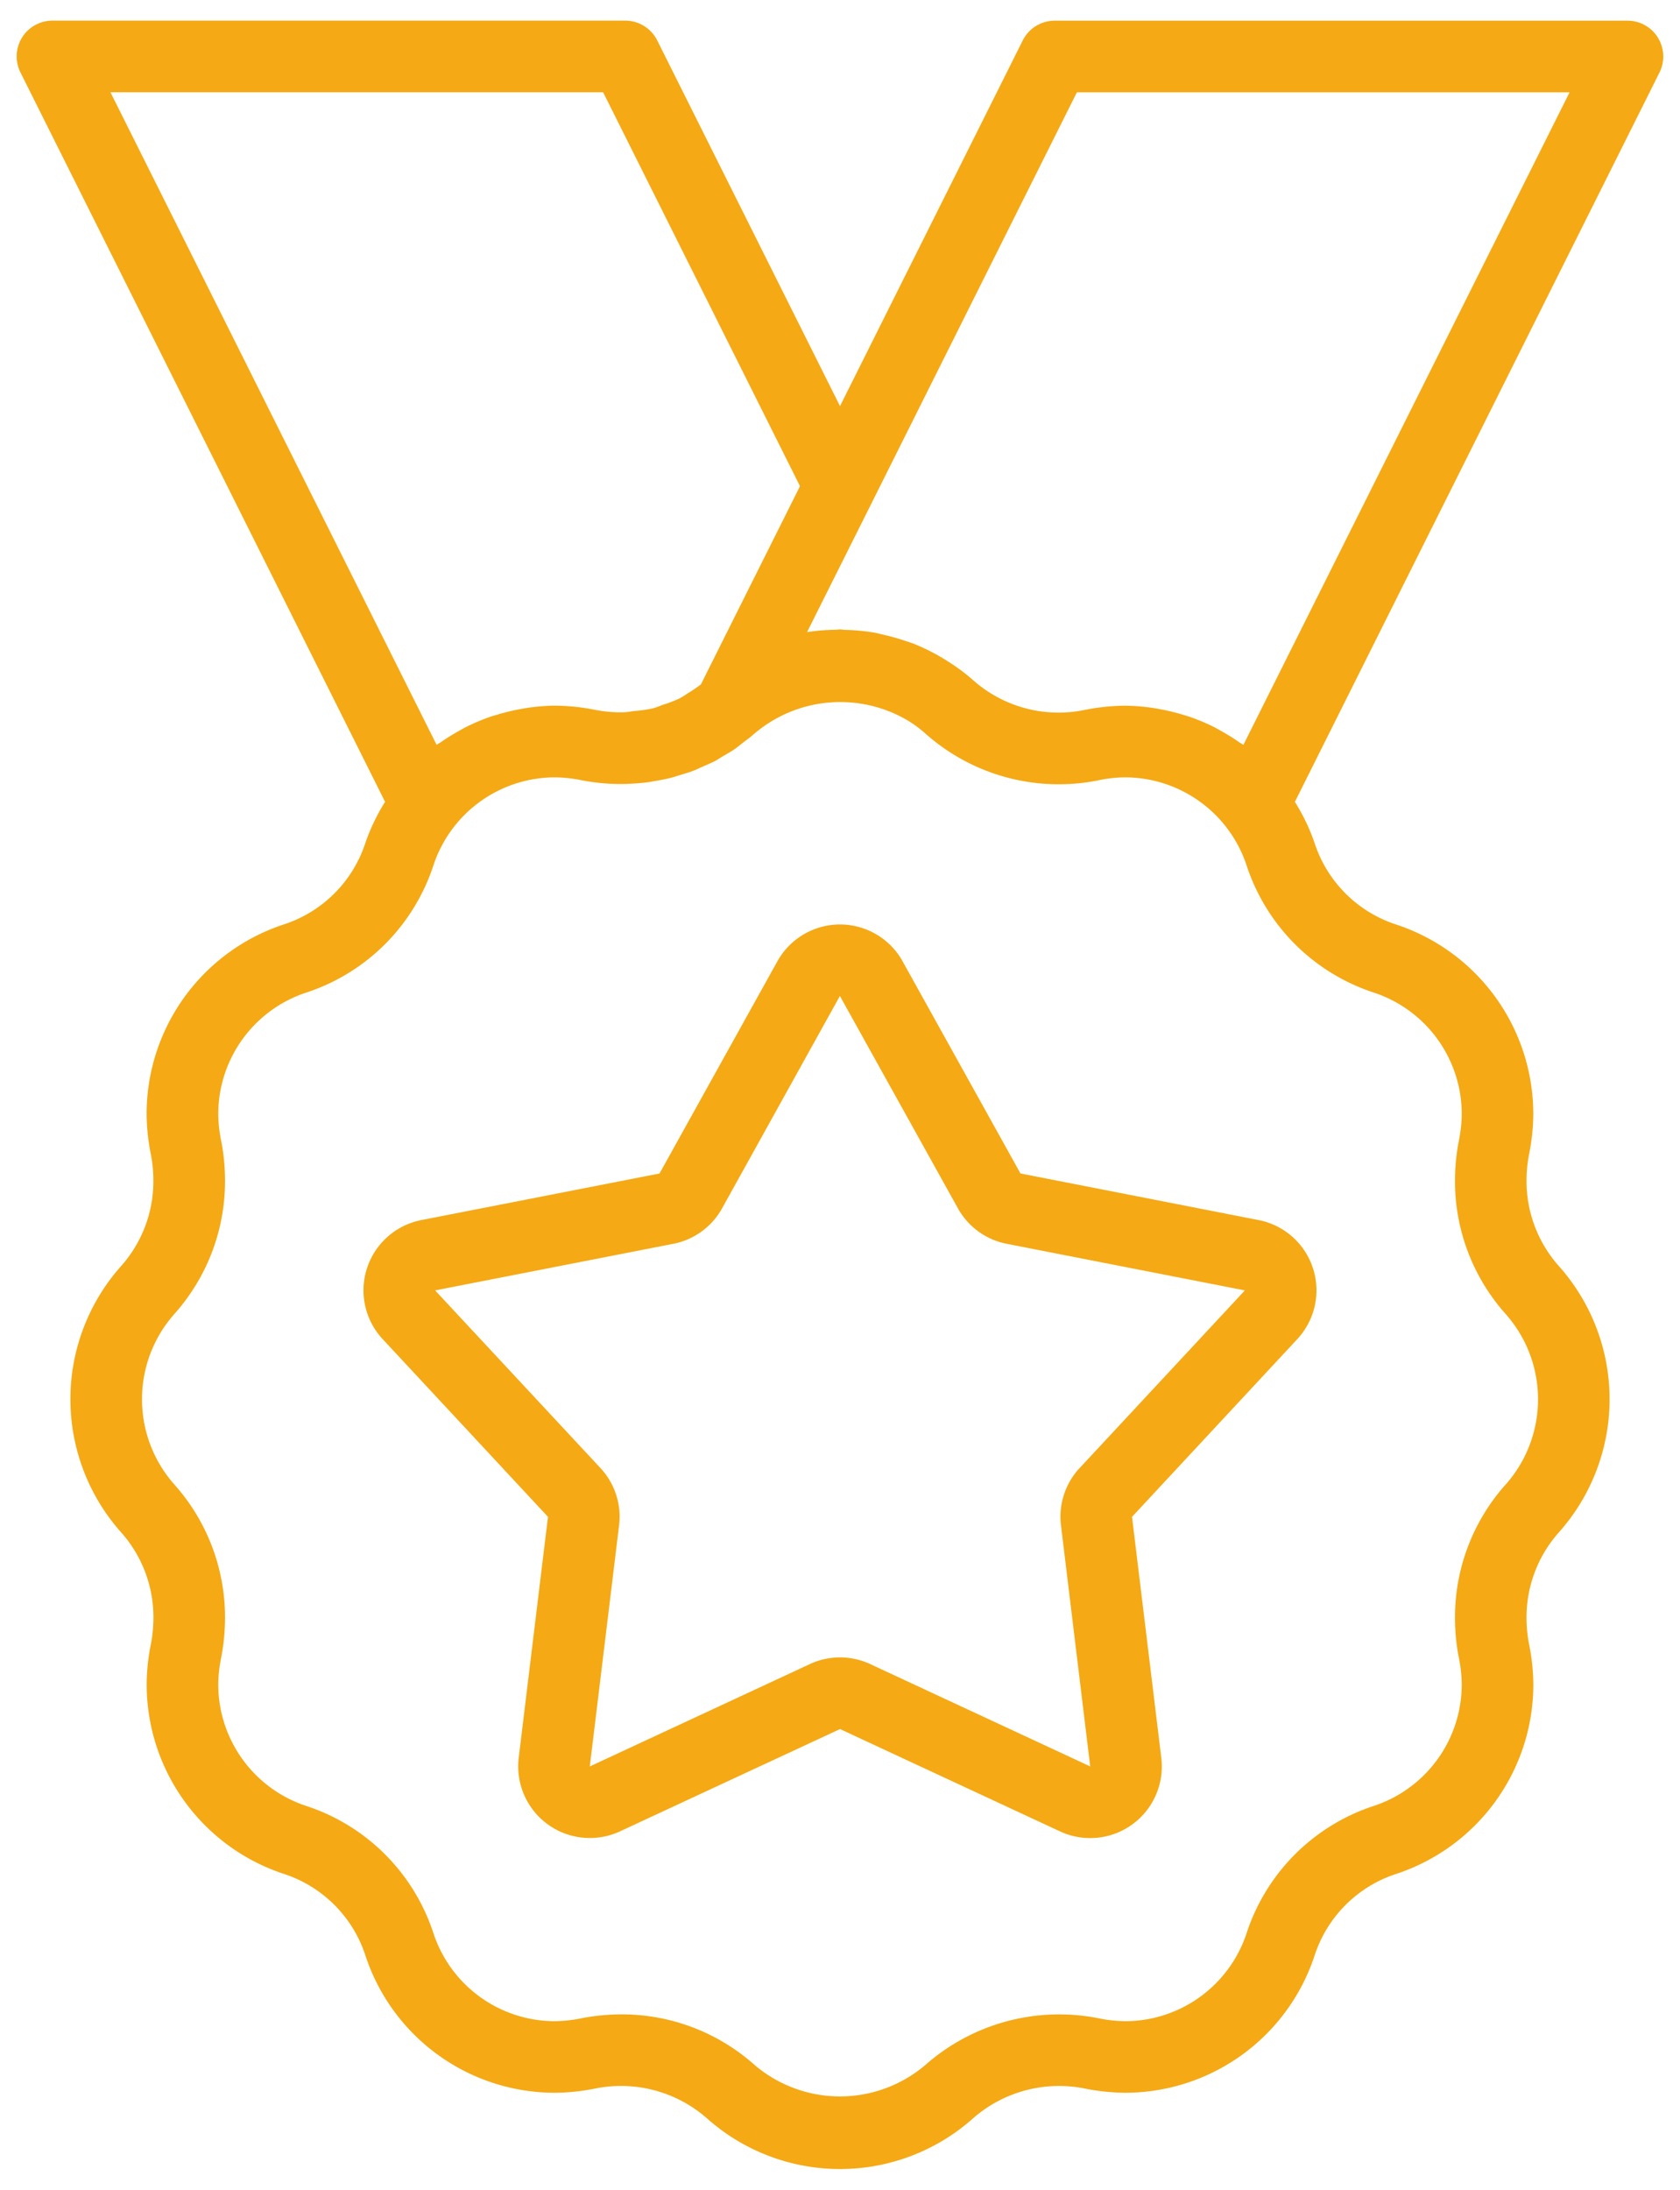 <svg width="33" height="43" fill="none" xmlns="http://www.w3.org/2000/svg"><path d="M17.73 18.877a1.408 1.408 0 00-2.46 0l-2.315 4.167-4.678.915a1.406 1.406 0 00-.76 2.338l3.247 3.49-.575 4.732a1.407 1.407 0 001.989 1.444l4.322-2.009 4.323 2.01a1.406 1.406 0 001.988-1.445l-.575-4.732 3.246-3.49a1.406 1.406 0 00-.759-2.338l-4.678-.915-2.316-4.167zm3.476 9.952a1.404 1.404 0 00-.365 1.127l.574 4.732-4.322-2.01a1.404 1.404 0 00-1.185 0l-4.323 2.01.575-4.732a1.402 1.402 0 00-.366-1.128L8.547 25.34l4.678-.915a1.403 1.403 0 00.959-.697l2.314-4.17.002.004 2.316 4.166a1.404 1.404 0 00.96.697l4.677.915-3.247 3.49z" fill="#F5A914"/><path d="M32.567.74a.703.703 0 00-.598-.334h-11.25a.703.703 0 00-.63.389L16.5 7.975 12.91.794a.704.704 0 00-.629-.389H1.031a.703.703 0 00-.629 1.018l7.162 14.323c-.16.254-.29.526-.388.81a2.498 2.498 0 01-1.597 1.596A3.918 3.918 0 002.88 21.88c.003.264.03.528.083.787.034.172.05.346.05.52a2.508 2.508 0 01-.635 1.676 3.93 3.93 0 000 5.227 2.51 2.51 0 01.636 1.676c0 .174-.017.349-.05.52-.053.26-.081.523-.083.787a3.919 3.919 0 002.7 3.727 2.498 2.498 0 011.596 1.598 3.918 3.918 0 003.726 2.698c.265-.002.528-.03.788-.083a2.558 2.558 0 012.195.585 3.929 3.929 0 005.227.001 2.562 2.562 0 012.196-.586c.26.053.523.08.788.083a3.92 3.92 0 003.727-2.7A2.498 2.498 0 0127.42 36.8a3.918 3.918 0 002.699-3.726 4.142 4.142 0 00-.084-.788 2.72 2.72 0 01-.05-.52 2.51 2.51 0 01.636-1.675 3.929 3.929 0 000-5.228 2.51 2.51 0 01-.636-1.675c0-.175.017-.35.05-.52.053-.26.081-.524.083-.788a3.92 3.92 0 00-2.7-3.727 2.496 2.496 0 01-1.595-1.596 3.888 3.888 0 00-.388-.81l7.162-14.323a.704.704 0 00-.031-.684zM2.169 1.812h9.678l3.867 7.735-1.946 3.892a2.39 2.39 0 01-.232.159c-.064.04-.125.086-.194.12a2.496 2.496 0 01-.314.12c-.07.025-.136.056-.208.073a2.595 2.595 0 01-.356.051c-.068.007-.134.023-.203.025a2.634 2.634 0 01-.57-.047 4.133 4.133 0 00-.788-.083 3.833 3.833 0 00-.557.046c-.05.007-.1.017-.15.026a3.932 3.932 0 00-.437.108c-.037.011-.075.02-.113.033-.172.06-.34.13-.504.213-.04.02-.079.044-.119.066a4.005 4.005 0 00-.364.226c-.027.018-.057.032-.083.051L2.17 1.813zM26.981 19.49a2.514 2.514 0 011.732 2.39c-.002.176-.022.35-.057.521-.05.26-.076.523-.076.788a3.915 3.915 0 00.995 2.614 2.523 2.523 0 010 3.35h-.001a3.915 3.915 0 00-.994 2.614c0 .264.025.528.076.787.035.171.055.346.057.52a2.514 2.514 0 01-1.73 2.39 3.907 3.907 0 00-2.495 2.495 2.515 2.515 0 01-2.391 1.732 2.75 2.75 0 01-.52-.058 3.974 3.974 0 00-3.403.92 2.587 2.587 0 01-3.35-.001 3.914 3.914 0 00-2.613-.995 4.15 4.15 0 00-.788.076 2.736 2.736 0 01-.52.058 2.515 2.515 0 01-2.39-1.73 3.906 3.906 0 00-2.494-2.496 2.515 2.515 0 01-1.732-2.39c.002-.175.022-.35.057-.52.05-.26.076-.524.076-.788a3.915 3.915 0 00-.995-2.615 2.523 2.523 0 01.001-3.35c.642-.72.996-1.65.994-2.613 0-.265-.025-.529-.076-.788a2.74 2.74 0 01-.057-.52 2.514 2.514 0 011.73-2.39 3.907 3.907 0 002.496-2.496 2.518 2.518 0 012.39-1.73c.175.002.35.021.52.057.3.058.605.082.91.072.01 0 .021-.003.032-.003a4.14 4.14 0 00.417-.038c.017-.002.034-.008.052-.01.13-.022.259-.046.386-.08.035-.009.07-.023.105-.033.107-.032.214-.063.318-.104.048-.018.093-.043.14-.063.089-.039.178-.075.264-.12.057-.03.11-.068.167-.1.071-.043.144-.082.213-.13.066-.045.127-.098.19-.147.052-.04.107-.077.156-.12l.007-.006a2.605 2.605 0 013.026-.306c.131.077.255.167.369.269a3.941 3.941 0 003.402.92c.171-.037.345-.056.52-.058a2.52 2.52 0 012.39 1.73 3.907 3.907 0 002.494 2.495zm-2.557-4.863c-.024-.018-.052-.03-.077-.048a3.968 3.968 0 00-.376-.233l-.11-.062a3.98 3.98 0 00-.508-.213c-.036-.013-.073-.021-.11-.033a3.932 3.932 0 00-.438-.108 3.848 3.848 0 00-.708-.072 4.15 4.15 0 00-.795.084 2.53 2.53 0 01-2.188-.586 3.76 3.76 0 00-.495-.368 3.938 3.938 0 00-.645-.336c-.073-.03-.148-.052-.223-.077a3.845 3.845 0 00-.382-.107c-.07-.016-.137-.035-.208-.047a3.996 3.996 0 00-.57-.052c-.03-.001-.06-.009-.091-.009-.027 0-.053.007-.08.007-.19.002-.38.017-.567.046l1.276-2.55 4.024-8.05h9.678l-6.407 12.814z" fill="#F5A914"/></svg>
